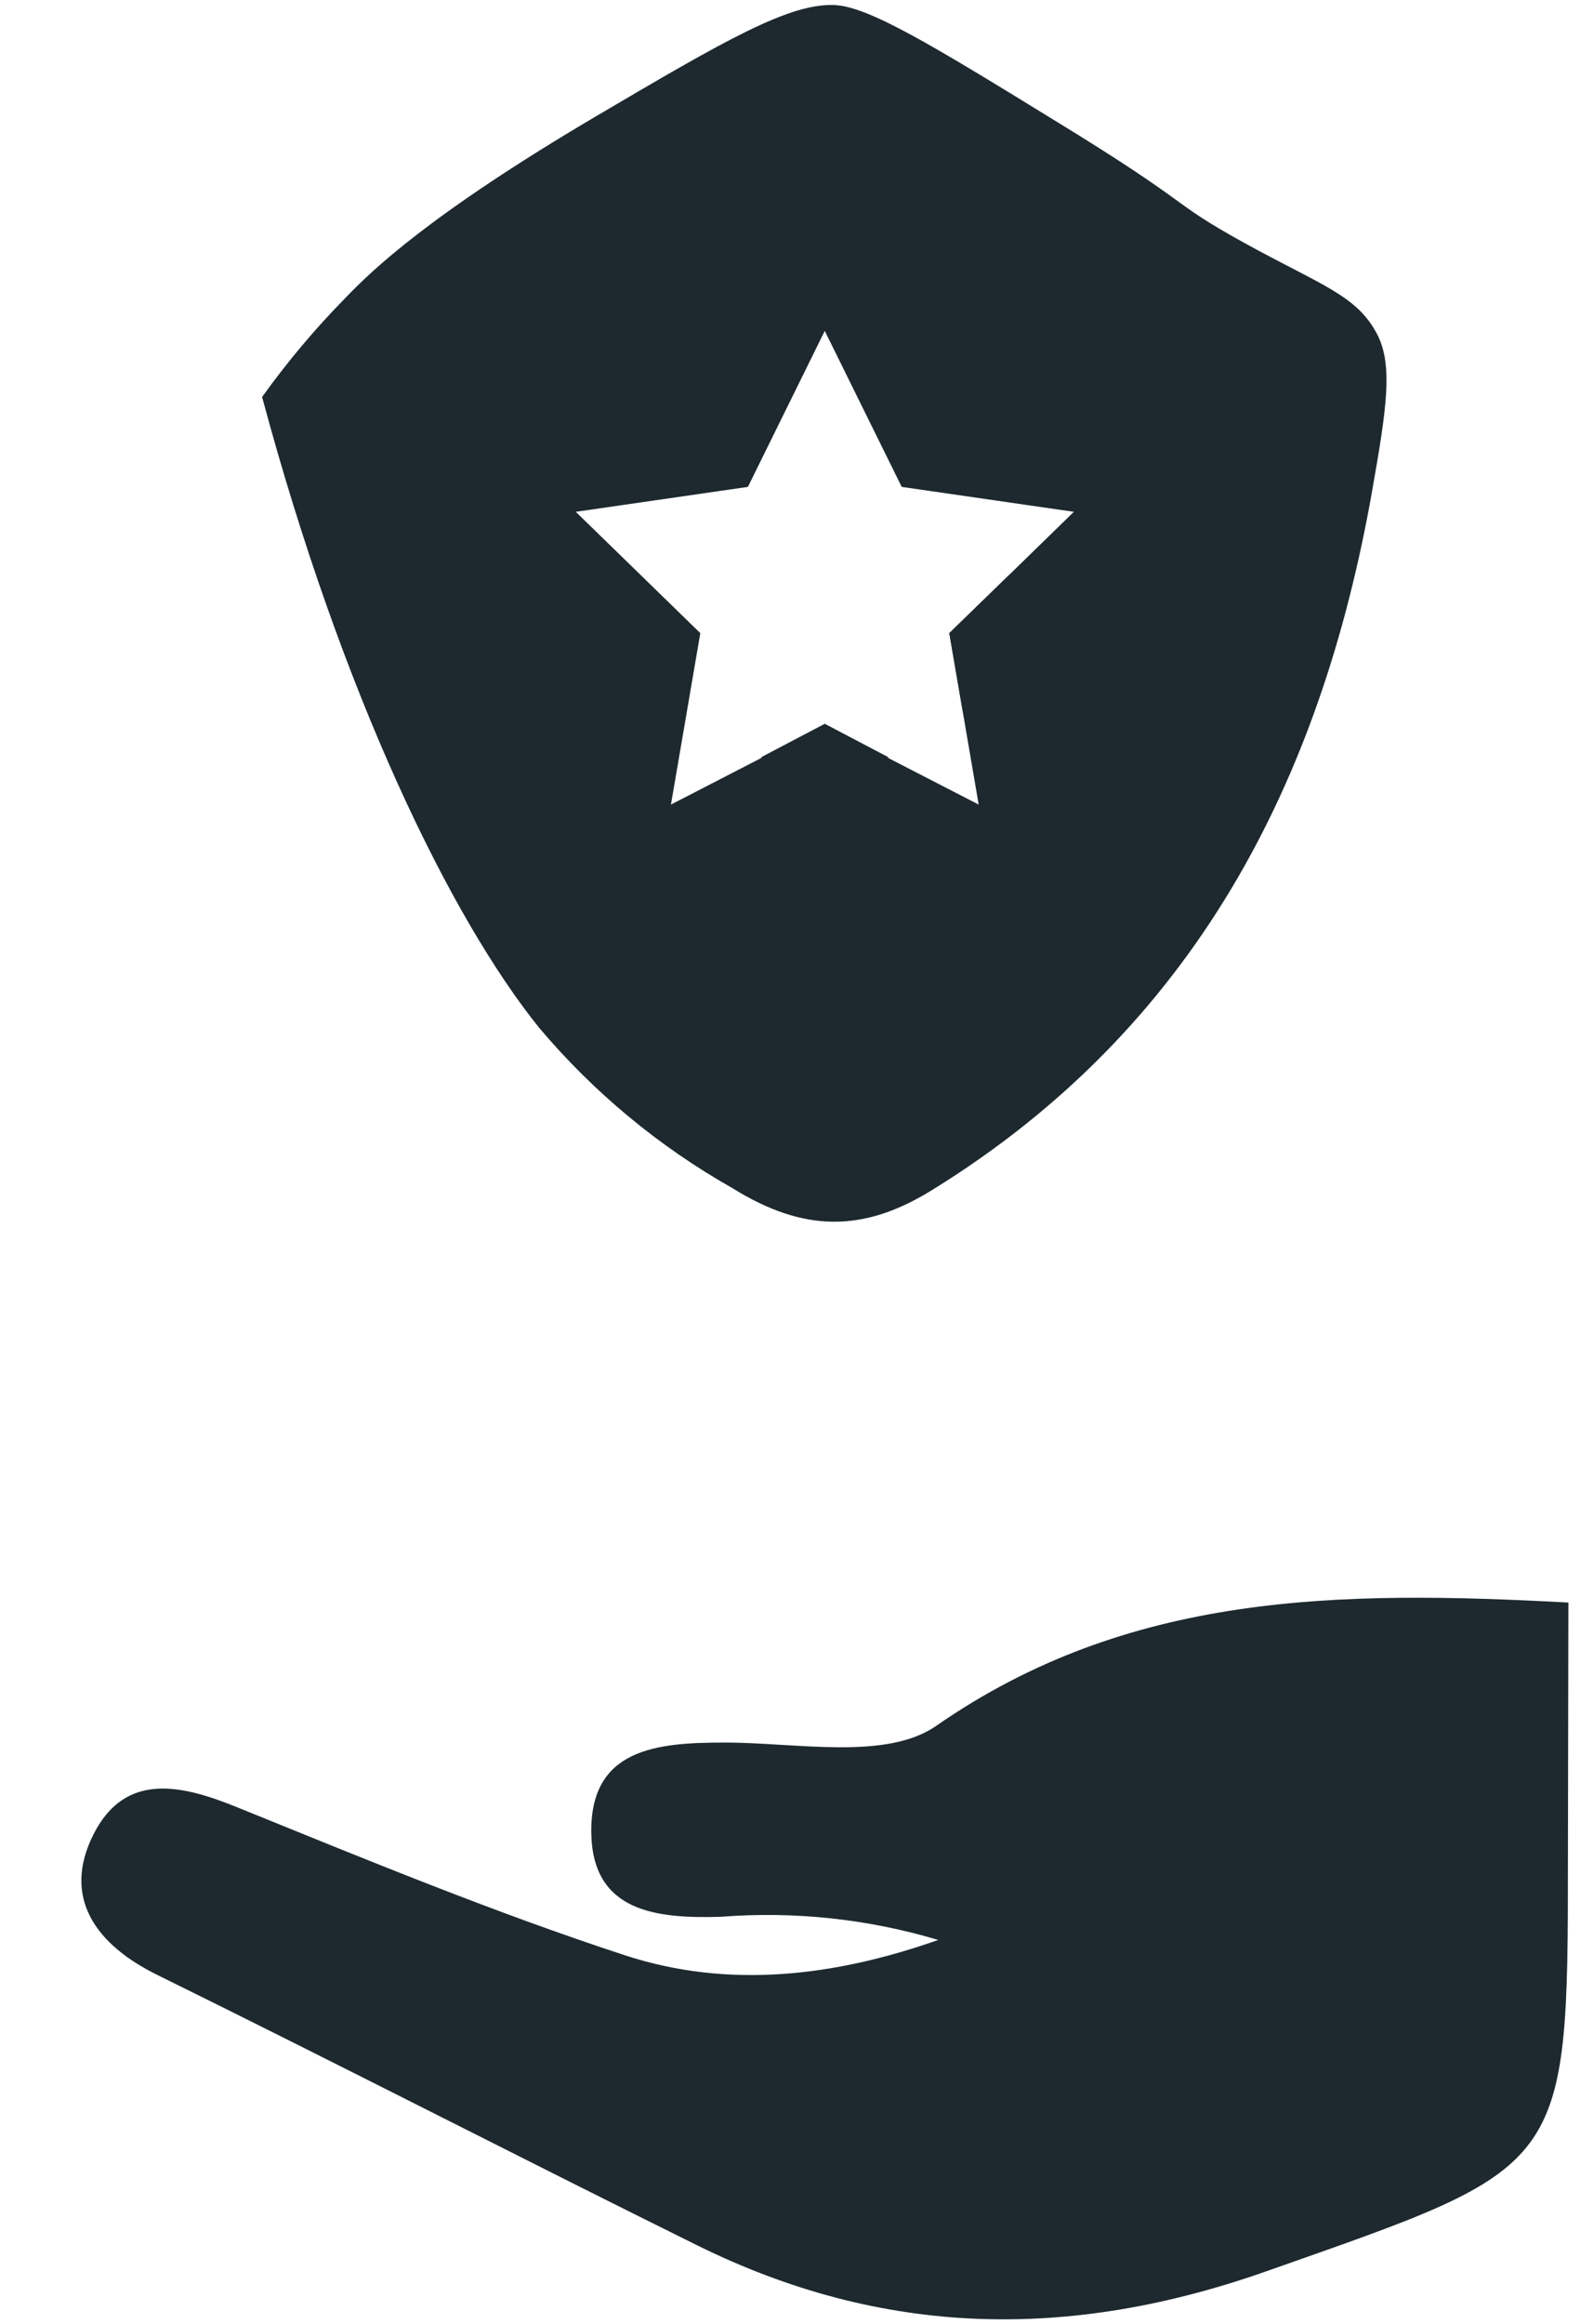 <svg width="17" height="25" viewBox="0 0 17 25" fill="none" xmlns="http://www.w3.org/2000/svg">
<path d="M16.875 17.237C14.39 17.103 12.138 17.13 10.075 18.562C9.533 18.94 8.564 18.741 7.791 18.743C7.063 18.743 6.344 18.808 6.362 19.723C6.379 20.565 7.063 20.637 7.751 20.617C8.541 20.555 9.336 20.639 10.095 20.866C8.979 21.259 7.838 21.395 6.727 21.032C5.315 20.57 3.938 20.001 2.559 19.442C1.95 19.193 1.346 19.056 1.005 19.732C0.665 20.409 1.028 20.916 1.696 21.244C3.633 22.198 5.554 23.187 7.488 24.144C9.493 25.139 11.502 25.181 13.639 24.425C16.848 23.294 16.87 23.371 16.87 19.996L16.875 17.237Z" fill="#1D292F"/>
<path d="M3.71 3.211C4.005 2.903 4.627 2.304 6.414 1.25C7.798 0.435 8.499 0.027 8.989 0.055C9.354 0.077 10.025 0.482 11.35 1.297C12.889 2.239 12.546 2.147 13.383 2.61C14.221 3.072 14.604 3.176 14.822 3.604C14.986 3.932 14.922 4.384 14.763 5.282C14.211 8.416 12.846 11.056 10.04 12.793C9.294 13.26 8.648 13.258 7.878 12.778C7.089 12.332 6.386 11.748 5.802 11.056C4.85 9.875 3.685 7.489 2.82 4.27C3.089 3.895 3.386 3.541 3.71 3.211ZM7.535 6.81L7.219 8.654L8.183 8.157L8.874 7.794L9.565 8.157L10.53 8.654L10.356 7.638L10.214 6.81L10.863 6.179L11.554 5.505L9.702 5.237L8.874 3.559L8.047 5.237L6.195 5.505L7.535 6.81Z" fill="#1D292F"/>
<path d="M10.863 6.179L10.214 6.81L10.356 7.638C10.515 7.185 10.686 6.686 10.863 6.179Z" fill="#1D292F"/>
<path d="M8.183 8.148H9.565L8.874 7.785L8.183 8.148Z" fill="#1D292F"/>
</svg>
